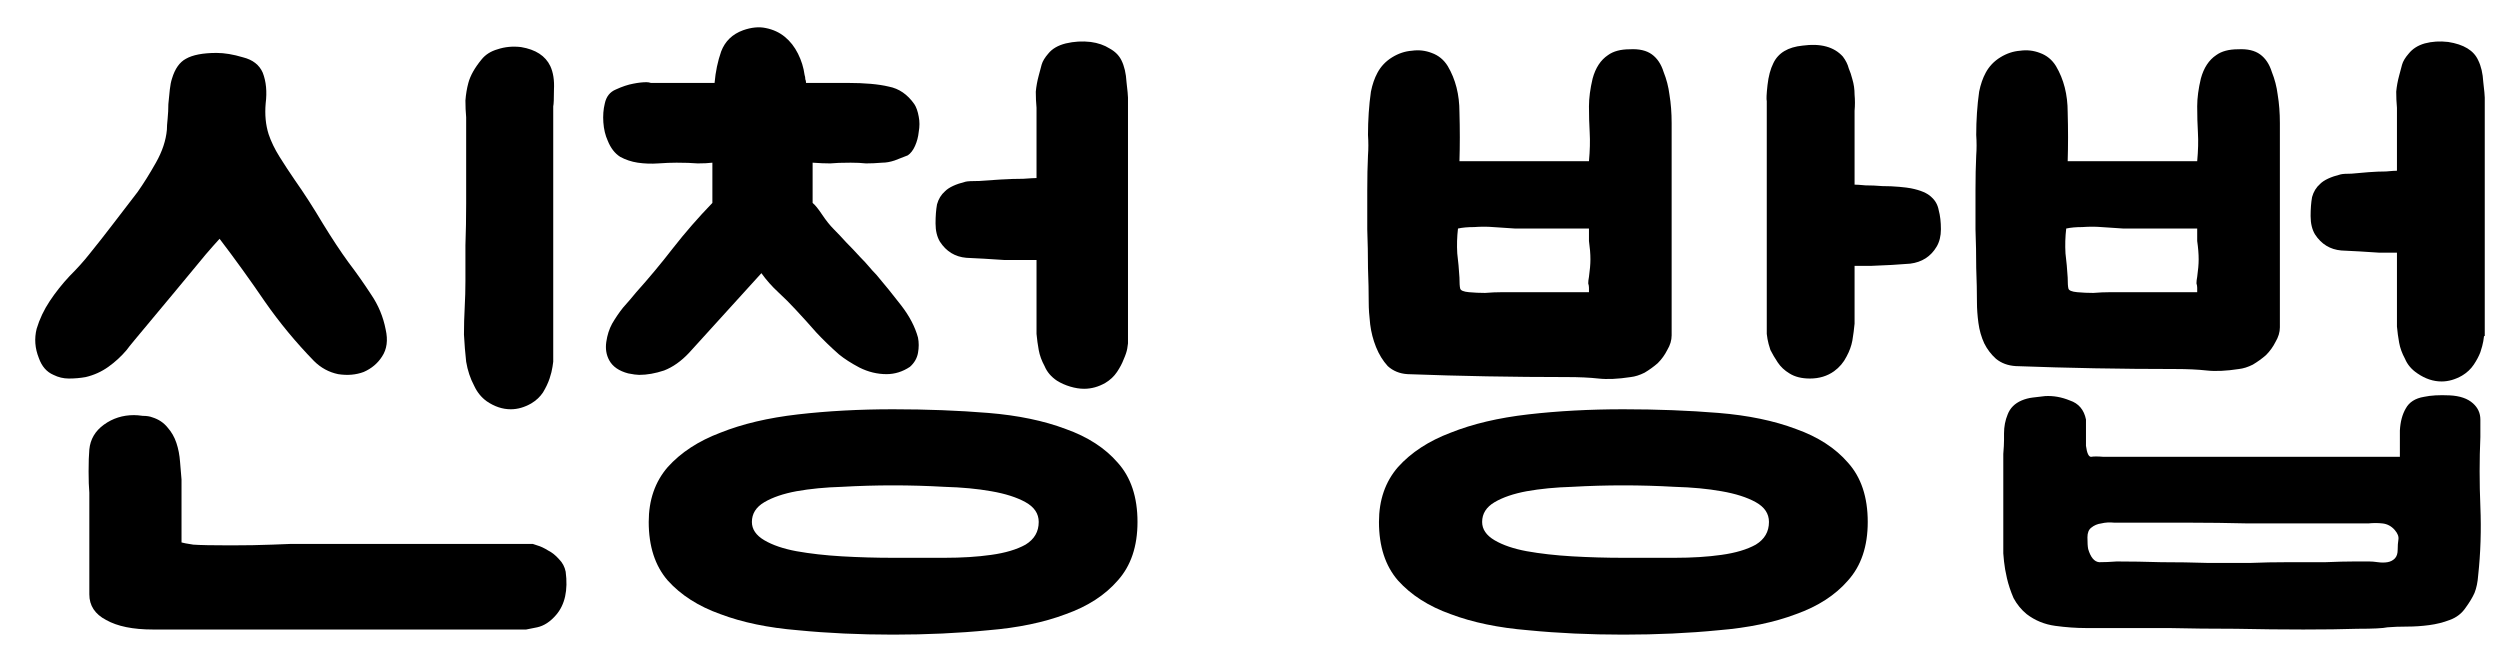<svg width="41" height="11" viewBox="0 0 41 11" fill="none" xmlns="http://www.w3.org/2000/svg">
<path d="M8.737 8.92C8.737 8.92 8.761 8.928 8.809 8.944C8.865 8.96 8.925 8.988 8.989 9.028C9.053 9.06 9.113 9.108 9.169 9.172C9.225 9.228 9.261 9.296 9.277 9.376C9.317 9.68 9.265 9.916 9.121 10.084C9.025 10.196 8.921 10.264 8.809 10.288C8.697 10.312 8.637 10.324 8.629 10.324H2.509C2.181 10.324 1.925 10.272 1.741 10.168C1.557 10.072 1.465 9.932 1.465 9.748V8.08C1.457 7.992 1.453 7.876 1.453 7.732C1.453 7.58 1.457 7.46 1.465 7.372C1.481 7.204 1.561 7.068 1.705 6.964C1.849 6.86 2.013 6.808 2.197 6.808C2.237 6.808 2.285 6.812 2.341 6.82C2.405 6.82 2.457 6.828 2.497 6.844C2.601 6.876 2.685 6.932 2.749 7.012C2.813 7.084 2.861 7.168 2.893 7.264C2.925 7.36 2.945 7.464 2.953 7.576C2.961 7.68 2.969 7.776 2.977 7.864C2.977 7.896 2.977 7.964 2.977 8.068C2.977 8.172 2.977 8.284 2.977 8.404C2.977 8.516 2.977 8.62 2.977 8.716C2.977 8.812 2.977 8.872 2.977 8.896C3.001 8.904 3.065 8.916 3.169 8.932C3.281 8.94 3.485 8.944 3.781 8.944C4.037 8.944 4.265 8.94 4.465 8.932C4.665 8.924 4.769 8.92 4.777 8.92H8.737ZM0.877 6.148C0.765 6.1 0.685 6.008 0.637 5.872C0.573 5.712 0.561 5.552 0.601 5.392C0.649 5.232 0.721 5.08 0.817 4.936C0.913 4.792 1.021 4.656 1.141 4.528C1.269 4.4 1.377 4.28 1.465 4.168C1.601 4 1.733 3.832 1.861 3.664C1.989 3.496 2.121 3.324 2.257 3.148C2.353 3.012 2.453 2.852 2.557 2.668C2.661 2.484 2.721 2.304 2.737 2.128C2.737 2.08 2.741 2.02 2.749 1.948C2.757 1.868 2.761 1.788 2.761 1.708C2.769 1.62 2.777 1.54 2.785 1.468C2.793 1.396 2.805 1.336 2.821 1.288C2.869 1.128 2.945 1.02 3.049 0.964C3.161 0.9 3.329 0.868 3.553 0.868C3.681 0.868 3.825 0.892 3.985 0.94C4.145 0.98 4.253 1.064 4.309 1.192C4.365 1.336 4.381 1.504 4.357 1.696C4.341 1.88 4.357 2.048 4.405 2.2C4.445 2.32 4.505 2.444 4.585 2.572C4.665 2.7 4.749 2.828 4.837 2.956C4.989 3.172 5.141 3.408 5.293 3.664C5.445 3.912 5.585 4.124 5.713 4.3C5.841 4.468 5.965 4.644 6.085 4.828C6.205 5.004 6.285 5.196 6.325 5.404C6.365 5.58 6.345 5.728 6.265 5.848C6.193 5.96 6.093 6.044 5.965 6.1C5.837 6.148 5.697 6.16 5.545 6.136C5.393 6.104 5.261 6.032 5.149 5.92C4.853 5.616 4.585 5.292 4.345 4.948C4.105 4.596 3.857 4.252 3.601 3.916C3.601 3.916 3.565 3.956 3.493 4.036C3.421 4.116 3.333 4.22 3.229 4.348C3.125 4.476 3.009 4.616 2.881 4.768C2.753 4.92 2.633 5.064 2.521 5.2C2.409 5.336 2.309 5.456 2.221 5.56C2.141 5.656 2.093 5.716 2.077 5.74C1.989 5.844 1.889 5.936 1.777 6.016C1.665 6.096 1.541 6.152 1.405 6.184C1.317 6.2 1.225 6.208 1.129 6.208C1.041 6.208 0.957 6.188 0.877 6.148ZM9.073 5.932C9.073 5.932 9.069 5.96 9.061 6.016C9.053 6.072 9.037 6.136 9.013 6.208C8.989 6.28 8.953 6.356 8.905 6.436C8.857 6.508 8.793 6.568 8.713 6.616C8.601 6.68 8.489 6.712 8.377 6.712C8.241 6.712 8.109 6.668 7.981 6.58C7.893 6.516 7.825 6.432 7.777 6.328C7.713 6.208 7.669 6.076 7.645 5.932C7.629 5.788 7.617 5.64 7.609 5.488C7.609 5.336 7.613 5.188 7.621 5.044C7.629 4.892 7.633 4.748 7.633 4.612C7.633 4.444 7.633 4.248 7.633 4.024C7.641 3.8 7.645 3.572 7.645 3.34C7.645 3.108 7.645 2.884 7.645 2.668C7.645 2.444 7.645 2.248 7.645 2.08V1.924C7.637 1.836 7.633 1.744 7.633 1.648C7.641 1.544 7.657 1.448 7.681 1.36C7.713 1.24 7.785 1.112 7.897 0.976C7.961 0.896 8.049 0.84 8.161 0.808C8.281 0.768 8.409 0.756 8.545 0.772C8.785 0.812 8.945 0.916 9.025 1.084C9.073 1.188 9.093 1.316 9.085 1.468C9.085 1.62 9.081 1.712 9.073 1.744V5.932Z" fill="black"/>
<path d="M10.639 8.56C10.639 8.2 10.743 7.9 10.951 7.66C11.167 7.42 11.455 7.232 11.815 7.096C12.175 6.952 12.599 6.852 13.087 6.796C13.575 6.74 14.095 6.712 14.647 6.712C15.199 6.712 15.719 6.732 16.207 6.772C16.695 6.812 17.119 6.9 17.479 7.036C17.839 7.164 18.123 7.348 18.331 7.588C18.547 7.828 18.655 8.152 18.655 8.56C18.655 8.96 18.547 9.28 18.331 9.52C18.123 9.76 17.839 9.944 17.479 10.072C17.119 10.208 16.695 10.296 16.207 10.336C15.719 10.384 15.199 10.408 14.647 10.408C14.095 10.408 13.575 10.384 13.087 10.336C12.599 10.296 12.175 10.208 11.815 10.072C11.455 9.944 11.167 9.76 10.951 9.52C10.743 9.28 10.639 8.96 10.639 8.56ZM14.371 4.504C14.507 4.664 14.643 4.832 14.779 5.008C14.915 5.184 15.007 5.36 15.055 5.536C15.071 5.616 15.071 5.7 15.055 5.788C15.039 5.876 14.995 5.952 14.923 6.016C14.803 6.096 14.675 6.136 14.539 6.136C14.387 6.136 14.239 6.1 14.095 6.028C13.959 5.956 13.847 5.884 13.759 5.812C13.623 5.692 13.499 5.572 13.387 5.452C13.275 5.324 13.163 5.2 13.051 5.08C12.963 4.984 12.867 4.888 12.763 4.792C12.659 4.696 12.567 4.592 12.487 4.48L11.299 5.788C11.171 5.924 11.035 6.02 10.891 6.076C10.747 6.124 10.611 6.148 10.483 6.148C10.443 6.148 10.383 6.14 10.303 6.124C10.151 6.084 10.047 6.012 9.991 5.908C9.943 5.82 9.927 5.72 9.943 5.608C9.959 5.496 9.991 5.396 10.039 5.308C10.095 5.212 10.155 5.124 10.219 5.044C10.291 4.964 10.363 4.88 10.435 4.792C10.643 4.56 10.843 4.32 11.035 4.072C11.235 3.816 11.451 3.568 11.683 3.328V2.668C11.619 2.676 11.539 2.68 11.443 2.68C11.347 2.672 11.231 2.668 11.095 2.668C11.007 2.668 10.907 2.672 10.795 2.68C10.683 2.688 10.571 2.684 10.459 2.668C10.355 2.652 10.259 2.62 10.171 2.572C10.083 2.516 10.015 2.428 9.967 2.308C9.927 2.22 9.903 2.12 9.895 2.008C9.887 1.896 9.895 1.792 9.919 1.696C9.943 1.584 10.003 1.508 10.099 1.468C10.203 1.42 10.299 1.388 10.387 1.372C10.467 1.356 10.539 1.348 10.603 1.348C10.627 1.348 10.651 1.352 10.675 1.36C10.699 1.36 10.723 1.36 10.747 1.36H11.719C11.735 1.176 11.771 1.004 11.827 0.844C11.891 0.676 12.011 0.56 12.187 0.496C12.323 0.448 12.447 0.436 12.559 0.46C12.679 0.484 12.783 0.532 12.871 0.604C12.959 0.676 13.031 0.768 13.087 0.88C13.143 0.992 13.179 1.108 13.195 1.228C13.203 1.252 13.207 1.276 13.207 1.3C13.215 1.316 13.219 1.336 13.219 1.36H13.903C14.183 1.36 14.407 1.38 14.575 1.42C14.743 1.452 14.883 1.548 14.995 1.708C15.027 1.756 15.051 1.824 15.067 1.912C15.083 1.992 15.083 2.076 15.067 2.164C15.059 2.244 15.039 2.32 15.007 2.392C14.975 2.464 14.935 2.516 14.887 2.548C14.823 2.572 14.751 2.6 14.671 2.632C14.599 2.656 14.531 2.668 14.467 2.668C14.371 2.676 14.283 2.68 14.203 2.68C14.131 2.672 14.047 2.668 13.951 2.668C13.807 2.668 13.695 2.672 13.615 2.68C13.535 2.68 13.439 2.676 13.327 2.668C13.327 2.772 13.327 2.84 13.327 2.872C13.327 2.896 13.327 2.92 13.327 2.944C13.327 2.968 13.327 3.004 13.327 3.052C13.327 3.1 13.327 3.192 13.327 3.328C13.367 3.36 13.419 3.424 13.483 3.52C13.547 3.616 13.611 3.696 13.675 3.76C13.739 3.824 13.807 3.896 13.879 3.976C13.951 4.048 14.027 4.128 14.107 4.216C14.163 4.272 14.211 4.324 14.251 4.372C14.291 4.42 14.331 4.464 14.371 4.504ZM17.035 8.56C17.035 8.424 16.963 8.316 16.819 8.236C16.675 8.156 16.487 8.096 16.255 8.056C16.031 8.016 15.775 7.992 15.487 7.984C15.207 7.968 14.927 7.96 14.647 7.96C14.367 7.96 14.087 7.968 13.807 7.984C13.535 7.992 13.287 8.016 13.063 8.056C12.847 8.096 12.671 8.156 12.535 8.236C12.399 8.316 12.331 8.424 12.331 8.56C12.331 8.68 12.399 8.78 12.535 8.86C12.671 8.94 12.847 9 13.063 9.04C13.287 9.08 13.535 9.108 13.807 9.124C14.087 9.14 14.367 9.148 14.647 9.148C14.927 9.148 15.207 9.148 15.487 9.148C15.775 9.148 16.031 9.132 16.255 9.1C16.487 9.068 16.675 9.012 16.819 8.932C16.963 8.844 17.035 8.72 17.035 8.56ZM16.471 4.264C16.239 4.248 16.031 4.236 15.847 4.228C15.663 4.212 15.519 4.124 15.415 3.964C15.367 3.884 15.343 3.784 15.343 3.664C15.343 3.544 15.351 3.44 15.367 3.352C15.391 3.264 15.435 3.192 15.499 3.136C15.563 3.072 15.675 3.02 15.835 2.98C15.867 2.972 15.939 2.968 16.051 2.968C16.163 2.96 16.283 2.952 16.411 2.944C16.547 2.936 16.671 2.932 16.783 2.932C16.895 2.924 16.967 2.92 16.999 2.92V1.768C16.991 1.68 16.987 1.592 16.987 1.504C16.995 1.416 17.011 1.328 17.035 1.24C17.051 1.176 17.067 1.116 17.083 1.06C17.099 1.004 17.135 0.944 17.191 0.88C17.255 0.8 17.351 0.744 17.479 0.712C17.615 0.68 17.751 0.672 17.887 0.688C18.007 0.704 18.111 0.74 18.199 0.796C18.287 0.844 18.351 0.908 18.391 0.988C18.439 1.084 18.467 1.204 18.475 1.348C18.491 1.484 18.499 1.568 18.499 1.6V5.632C18.499 5.64 18.495 5.668 18.487 5.716C18.479 5.764 18.459 5.824 18.427 5.896C18.403 5.96 18.367 6.028 18.319 6.1C18.271 6.172 18.207 6.232 18.127 6.28C18.015 6.344 17.899 6.376 17.779 6.376C17.707 6.376 17.631 6.364 17.551 6.34C17.471 6.316 17.399 6.284 17.335 6.244C17.239 6.18 17.171 6.1 17.131 6.004C17.083 5.916 17.051 5.828 17.035 5.74C17.019 5.652 17.007 5.564 16.999 5.476V4.264H16.471Z" fill="black"/>
<path d="M22.615 8.56C22.615 8.2 22.719 7.9 22.927 7.66C23.143 7.42 23.431 7.232 23.791 7.096C24.151 6.952 24.575 6.852 25.063 6.796C25.551 6.74 26.071 6.712 26.623 6.712C27.175 6.712 27.695 6.732 28.183 6.772C28.671 6.812 29.095 6.9 29.455 7.036C29.815 7.164 30.099 7.348 30.307 7.588C30.523 7.828 30.631 8.152 30.631 8.56C30.631 8.96 30.523 9.28 30.307 9.52C30.099 9.76 29.815 9.944 29.455 10.072C29.095 10.208 28.671 10.296 28.183 10.336C27.695 10.384 27.175 10.408 26.623 10.408C26.071 10.408 25.551 10.384 25.063 10.336C24.575 10.296 24.151 10.208 23.791 10.072C23.431 9.944 23.143 9.76 22.927 9.52C22.719 9.28 22.615 8.96 22.615 8.56ZM27.415 5.5C27.415 5.58 27.391 5.66 27.343 5.74C27.303 5.82 27.251 5.892 27.187 5.956C27.123 6.012 27.051 6.064 26.971 6.112C26.891 6.152 26.815 6.176 26.743 6.184C26.535 6.216 26.359 6.224 26.215 6.208C26.071 6.192 25.899 6.184 25.699 6.184C25.259 6.184 24.819 6.18 24.379 6.172C23.947 6.164 23.515 6.152 23.083 6.136C22.955 6.128 22.847 6.084 22.759 6.004C22.679 5.916 22.615 5.812 22.567 5.692C22.519 5.572 22.487 5.448 22.471 5.32C22.455 5.184 22.447 5.064 22.447 4.96C22.447 4.792 22.443 4.604 22.435 4.396C22.435 4.188 22.431 3.976 22.423 3.76C22.423 3.544 22.423 3.332 22.423 3.124C22.423 2.908 22.427 2.716 22.435 2.548C22.443 2.444 22.443 2.332 22.435 2.212C22.435 2.092 22.439 1.972 22.447 1.852C22.455 1.732 22.467 1.616 22.483 1.504C22.507 1.384 22.543 1.28 22.591 1.192C22.647 1.088 22.727 1.004 22.831 0.94C22.935 0.876 23.043 0.84 23.155 0.832C23.267 0.816 23.375 0.828 23.479 0.868C23.591 0.908 23.679 0.98 23.743 1.084C23.871 1.3 23.935 1.552 23.935 1.84C23.943 2.12 23.943 2.388 23.935 2.644H26.059C26.075 2.468 26.079 2.312 26.071 2.176C26.063 2.04 26.059 1.896 26.059 1.744C26.059 1.608 26.079 1.456 26.119 1.288C26.167 1.112 26.251 0.984 26.371 0.904C26.459 0.84 26.579 0.808 26.731 0.808C26.883 0.8 27.003 0.828 27.091 0.892C27.179 0.956 27.243 1.052 27.283 1.18C27.331 1.3 27.363 1.424 27.379 1.552C27.403 1.696 27.415 1.852 27.415 2.02V5.5ZM30.415 1.816C30.415 1.808 30.415 1.856 30.415 1.96C30.415 2.064 30.415 2.188 30.415 2.332C30.415 2.468 30.415 2.604 30.415 2.74C30.415 2.876 30.415 2.972 30.415 3.028C30.447 3.028 30.507 3.032 30.595 3.04C30.683 3.04 30.775 3.044 30.871 3.052C30.967 3.052 31.059 3.056 31.147 3.064C31.235 3.072 31.299 3.08 31.339 3.088C31.499 3.12 31.611 3.168 31.675 3.232C31.739 3.288 31.779 3.36 31.795 3.448C31.819 3.536 31.831 3.64 31.831 3.76C31.831 3.872 31.807 3.968 31.759 4.048C31.663 4.208 31.519 4.3 31.327 4.324C31.135 4.34 30.923 4.352 30.691 4.36H30.415V5.308C30.407 5.396 30.395 5.488 30.379 5.584C30.363 5.672 30.331 5.76 30.283 5.848C30.235 5.944 30.167 6.024 30.079 6.088C29.967 6.168 29.835 6.208 29.683 6.208C29.547 6.208 29.435 6.18 29.347 6.124C29.267 6.076 29.203 6.016 29.155 5.944C29.107 5.872 29.067 5.804 29.035 5.74C29.011 5.668 28.995 5.608 28.987 5.56C28.979 5.504 28.975 5.476 28.975 5.476V1.66C28.967 1.628 28.971 1.54 28.987 1.396C29.003 1.252 29.035 1.132 29.083 1.036C29.163 0.868 29.323 0.772 29.563 0.748C29.859 0.708 30.079 0.768 30.223 0.928C30.271 0.992 30.303 1.056 30.319 1.12C30.343 1.176 30.363 1.236 30.379 1.3C30.403 1.38 30.415 1.464 30.415 1.552C30.423 1.64 30.423 1.728 30.415 1.816ZM29.011 8.56C29.011 8.424 28.939 8.316 28.795 8.236C28.651 8.156 28.463 8.096 28.231 8.056C28.007 8.016 27.751 7.992 27.463 7.984C27.183 7.968 26.903 7.96 26.623 7.96C26.343 7.96 26.063 7.968 25.783 7.984C25.511 7.992 25.263 8.016 25.039 8.056C24.823 8.096 24.647 8.156 24.511 8.236C24.375 8.316 24.307 8.424 24.307 8.56C24.307 8.68 24.375 8.78 24.511 8.86C24.647 8.94 24.823 9 25.039 9.04C25.263 9.08 25.511 9.108 25.783 9.124C26.063 9.14 26.343 9.148 26.623 9.148C26.903 9.148 27.183 9.148 27.463 9.148C27.751 9.148 28.007 9.132 28.231 9.1C28.463 9.068 28.651 9.012 28.795 8.932C28.939 8.844 29.011 8.72 29.011 8.56ZM26.059 4.72C26.059 4.696 26.055 4.672 26.047 4.648C26.047 4.616 26.051 4.58 26.059 4.54C26.075 4.428 26.083 4.332 26.083 4.252C26.083 4.164 26.075 4.064 26.059 3.952V3.748H24.847C24.719 3.74 24.599 3.732 24.487 3.724C24.391 3.716 24.287 3.716 24.175 3.724C24.071 3.724 23.983 3.732 23.911 3.748C23.895 3.884 23.891 4.02 23.899 4.156C23.915 4.284 23.927 4.416 23.935 4.552C23.935 4.64 23.939 4.7 23.947 4.732C23.955 4.764 24.003 4.784 24.091 4.792C24.179 4.8 24.267 4.804 24.355 4.804C24.451 4.796 24.543 4.792 24.631 4.792H26.059V4.72Z" fill="black"/>
<path d="M39.154 10.288C39.082 10.304 38.918 10.312 38.662 10.312C38.414 10.32 38.118 10.324 37.774 10.324C37.43 10.324 37.062 10.32 36.67 10.312C36.278 10.312 35.91 10.308 35.566 10.3C35.222 10.3 34.926 10.3 34.678 10.3C34.43 10.3 34.274 10.3 34.21 10.3C34.05 10.3 33.882 10.288 33.706 10.264C33.53 10.24 33.374 10.176 33.238 10.072C33.15 10 33.078 9.912 33.022 9.808C32.974 9.696 32.938 9.588 32.914 9.484C32.89 9.38 32.874 9.288 32.866 9.208C32.858 9.128 32.854 9.084 32.854 9.076V8.116C32.854 7.996 32.854 7.88 32.854 7.768C32.854 7.648 32.854 7.54 32.854 7.444C32.862 7.348 32.866 7.272 32.866 7.216C32.866 7.152 32.866 7.116 32.866 7.108C32.866 6.996 32.886 6.892 32.926 6.796C32.966 6.692 33.042 6.616 33.154 6.568C33.21 6.544 33.27 6.528 33.334 6.52C33.406 6.512 33.474 6.504 33.538 6.496C33.674 6.488 33.81 6.512 33.946 6.568C34.09 6.616 34.178 6.72 34.21 6.88V7.312C34.226 7.432 34.254 7.492 34.294 7.492C34.334 7.484 34.402 7.484 34.498 7.492H39.358V7.06C39.366 6.916 39.398 6.796 39.454 6.7C39.51 6.596 39.61 6.532 39.754 6.508C39.866 6.484 40.006 6.476 40.174 6.484C40.342 6.492 40.47 6.536 40.558 6.616C40.638 6.688 40.678 6.776 40.678 6.88C40.678 6.976 40.678 7.072 40.678 7.168C40.662 7.536 40.662 7.916 40.678 8.308C40.694 8.692 40.682 9.068 40.642 9.436C40.634 9.548 40.614 9.644 40.582 9.724C40.55 9.796 40.502 9.876 40.438 9.964C40.374 10.06 40.286 10.128 40.174 10.168C40.07 10.208 39.958 10.236 39.838 10.252C39.718 10.268 39.598 10.276 39.478 10.276C39.358 10.276 39.25 10.28 39.154 10.288ZM37.39 5.368C37.39 5.448 37.366 5.528 37.318 5.608C37.278 5.688 37.226 5.76 37.162 5.824C37.098 5.88 37.026 5.932 36.946 5.98C36.866 6.02 36.79 6.044 36.718 6.052C36.51 6.084 36.334 6.092 36.19 6.076C36.046 6.06 35.874 6.052 35.674 6.052C35.234 6.052 34.794 6.048 34.354 6.04C33.922 6.032 33.49 6.02 33.058 6.004C32.93 5.996 32.822 5.956 32.734 5.884C32.654 5.812 32.59 5.728 32.542 5.632C32.494 5.528 32.462 5.416 32.446 5.296C32.43 5.176 32.422 5.064 32.422 4.96C32.422 4.792 32.418 4.604 32.41 4.396C32.41 4.188 32.406 3.976 32.398 3.76C32.398 3.544 32.398 3.332 32.398 3.124C32.398 2.908 32.402 2.716 32.41 2.548C32.418 2.444 32.418 2.332 32.41 2.212C32.41 2.092 32.414 1.972 32.422 1.852C32.43 1.732 32.442 1.616 32.458 1.504C32.482 1.384 32.518 1.28 32.566 1.192C32.622 1.088 32.702 1.004 32.806 0.94C32.91 0.876 33.018 0.84 33.13 0.832C33.242 0.816 33.35 0.828 33.454 0.868C33.566 0.908 33.654 0.98 33.718 1.084C33.846 1.3 33.91 1.552 33.91 1.84C33.918 2.12 33.918 2.388 33.91 2.644H36.034C36.05 2.468 36.054 2.312 36.046 2.176C36.038 2.04 36.034 1.896 36.034 1.744C36.034 1.608 36.054 1.456 36.094 1.288C36.142 1.112 36.226 0.984 36.346 0.904C36.434 0.84 36.554 0.808 36.706 0.808C36.858 0.8 36.978 0.828 37.066 0.892C37.154 0.956 37.218 1.052 37.258 1.18C37.306 1.3 37.338 1.424 37.354 1.552C37.378 1.696 37.39 1.852 37.39 2.02V5.368ZM39.022 4.144C38.79 4.128 38.582 4.116 38.398 4.108C38.214 4.092 38.07 4.004 37.966 3.844C37.918 3.764 37.894 3.664 37.894 3.544C37.894 3.424 37.902 3.32 37.918 3.232C37.942 3.144 37.986 3.072 38.05 3.016C38.114 2.952 38.226 2.9 38.386 2.86C38.418 2.852 38.478 2.848 38.566 2.848C38.654 2.84 38.746 2.832 38.842 2.824C38.946 2.816 39.042 2.812 39.13 2.812C39.218 2.804 39.278 2.8 39.31 2.8V1.768C39.302 1.68 39.298 1.592 39.298 1.504C39.306 1.416 39.322 1.328 39.346 1.24C39.362 1.176 39.378 1.116 39.394 1.06C39.41 1.004 39.446 0.944 39.502 0.88C39.566 0.8 39.654 0.744 39.766 0.712C39.886 0.68 40.014 0.672 40.15 0.688C40.406 0.728 40.57 0.828 40.642 0.988C40.69 1.084 40.718 1.204 40.726 1.348C40.742 1.484 40.75 1.568 40.75 1.6V5.512H40.738C40.738 5.52 40.734 5.548 40.726 5.596C40.718 5.644 40.702 5.704 40.678 5.776C40.654 5.84 40.618 5.908 40.57 5.98C40.522 6.052 40.458 6.112 40.378 6.16C40.266 6.224 40.154 6.256 40.042 6.256C39.906 6.256 39.774 6.212 39.646 6.124C39.55 6.06 39.482 5.98 39.442 5.884C39.394 5.796 39.362 5.708 39.346 5.62C39.33 5.532 39.318 5.444 39.31 5.356V4.144H39.022ZM34.918 8.572C34.846 8.572 34.766 8.572 34.678 8.572C34.598 8.564 34.526 8.568 34.462 8.584C34.398 8.592 34.342 8.616 34.294 8.656C34.254 8.688 34.234 8.74 34.234 8.812C34.234 8.9 34.238 8.964 34.246 9.004C34.286 9.14 34.346 9.212 34.426 9.22C34.514 9.22 34.61 9.216 34.714 9.208C34.938 9.208 35.182 9.212 35.446 9.22C35.71 9.22 35.962 9.224 36.202 9.232C36.226 9.232 36.302 9.232 36.43 9.232C36.566 9.232 36.726 9.232 36.91 9.232C37.102 9.224 37.306 9.22 37.522 9.22C37.746 9.22 37.95 9.22 38.134 9.22C38.326 9.212 38.486 9.208 38.614 9.208C38.75 9.208 38.83 9.208 38.854 9.208C38.894 9.208 38.942 9.212 38.998 9.22C39.054 9.228 39.106 9.228 39.154 9.22C39.202 9.212 39.242 9.192 39.274 9.16C39.306 9.128 39.322 9.08 39.322 9.016C39.322 8.952 39.326 8.896 39.334 8.848C39.342 8.8 39.322 8.748 39.274 8.692C39.218 8.628 39.15 8.592 39.07 8.584C38.998 8.576 38.922 8.576 38.842 8.584C38.834 8.584 38.73 8.584 38.53 8.584C38.33 8.584 38.086 8.584 37.798 8.584C37.51 8.584 37.198 8.584 36.862 8.584C36.526 8.576 36.214 8.572 35.926 8.572C35.646 8.572 35.406 8.572 35.206 8.572C35.014 8.572 34.918 8.572 34.918 8.572ZM36.034 4.72C36.034 4.696 36.03 4.672 36.022 4.648C36.022 4.616 36.026 4.58 36.034 4.54C36.05 4.428 36.058 4.332 36.058 4.252C36.058 4.164 36.05 4.064 36.034 3.952V3.748H34.822C34.694 3.74 34.574 3.732 34.462 3.724C34.366 3.716 34.262 3.716 34.15 3.724C34.046 3.724 33.958 3.732 33.886 3.748C33.87 3.884 33.866 4.02 33.874 4.156C33.89 4.284 33.902 4.416 33.91 4.552C33.91 4.64 33.914 4.7 33.922 4.732C33.93 4.764 33.978 4.784 34.066 4.792C34.154 4.8 34.242 4.804 34.33 4.804C34.426 4.796 34.518 4.792 34.606 4.792H36.034V4.72Z" fill="black"/>
</svg>
